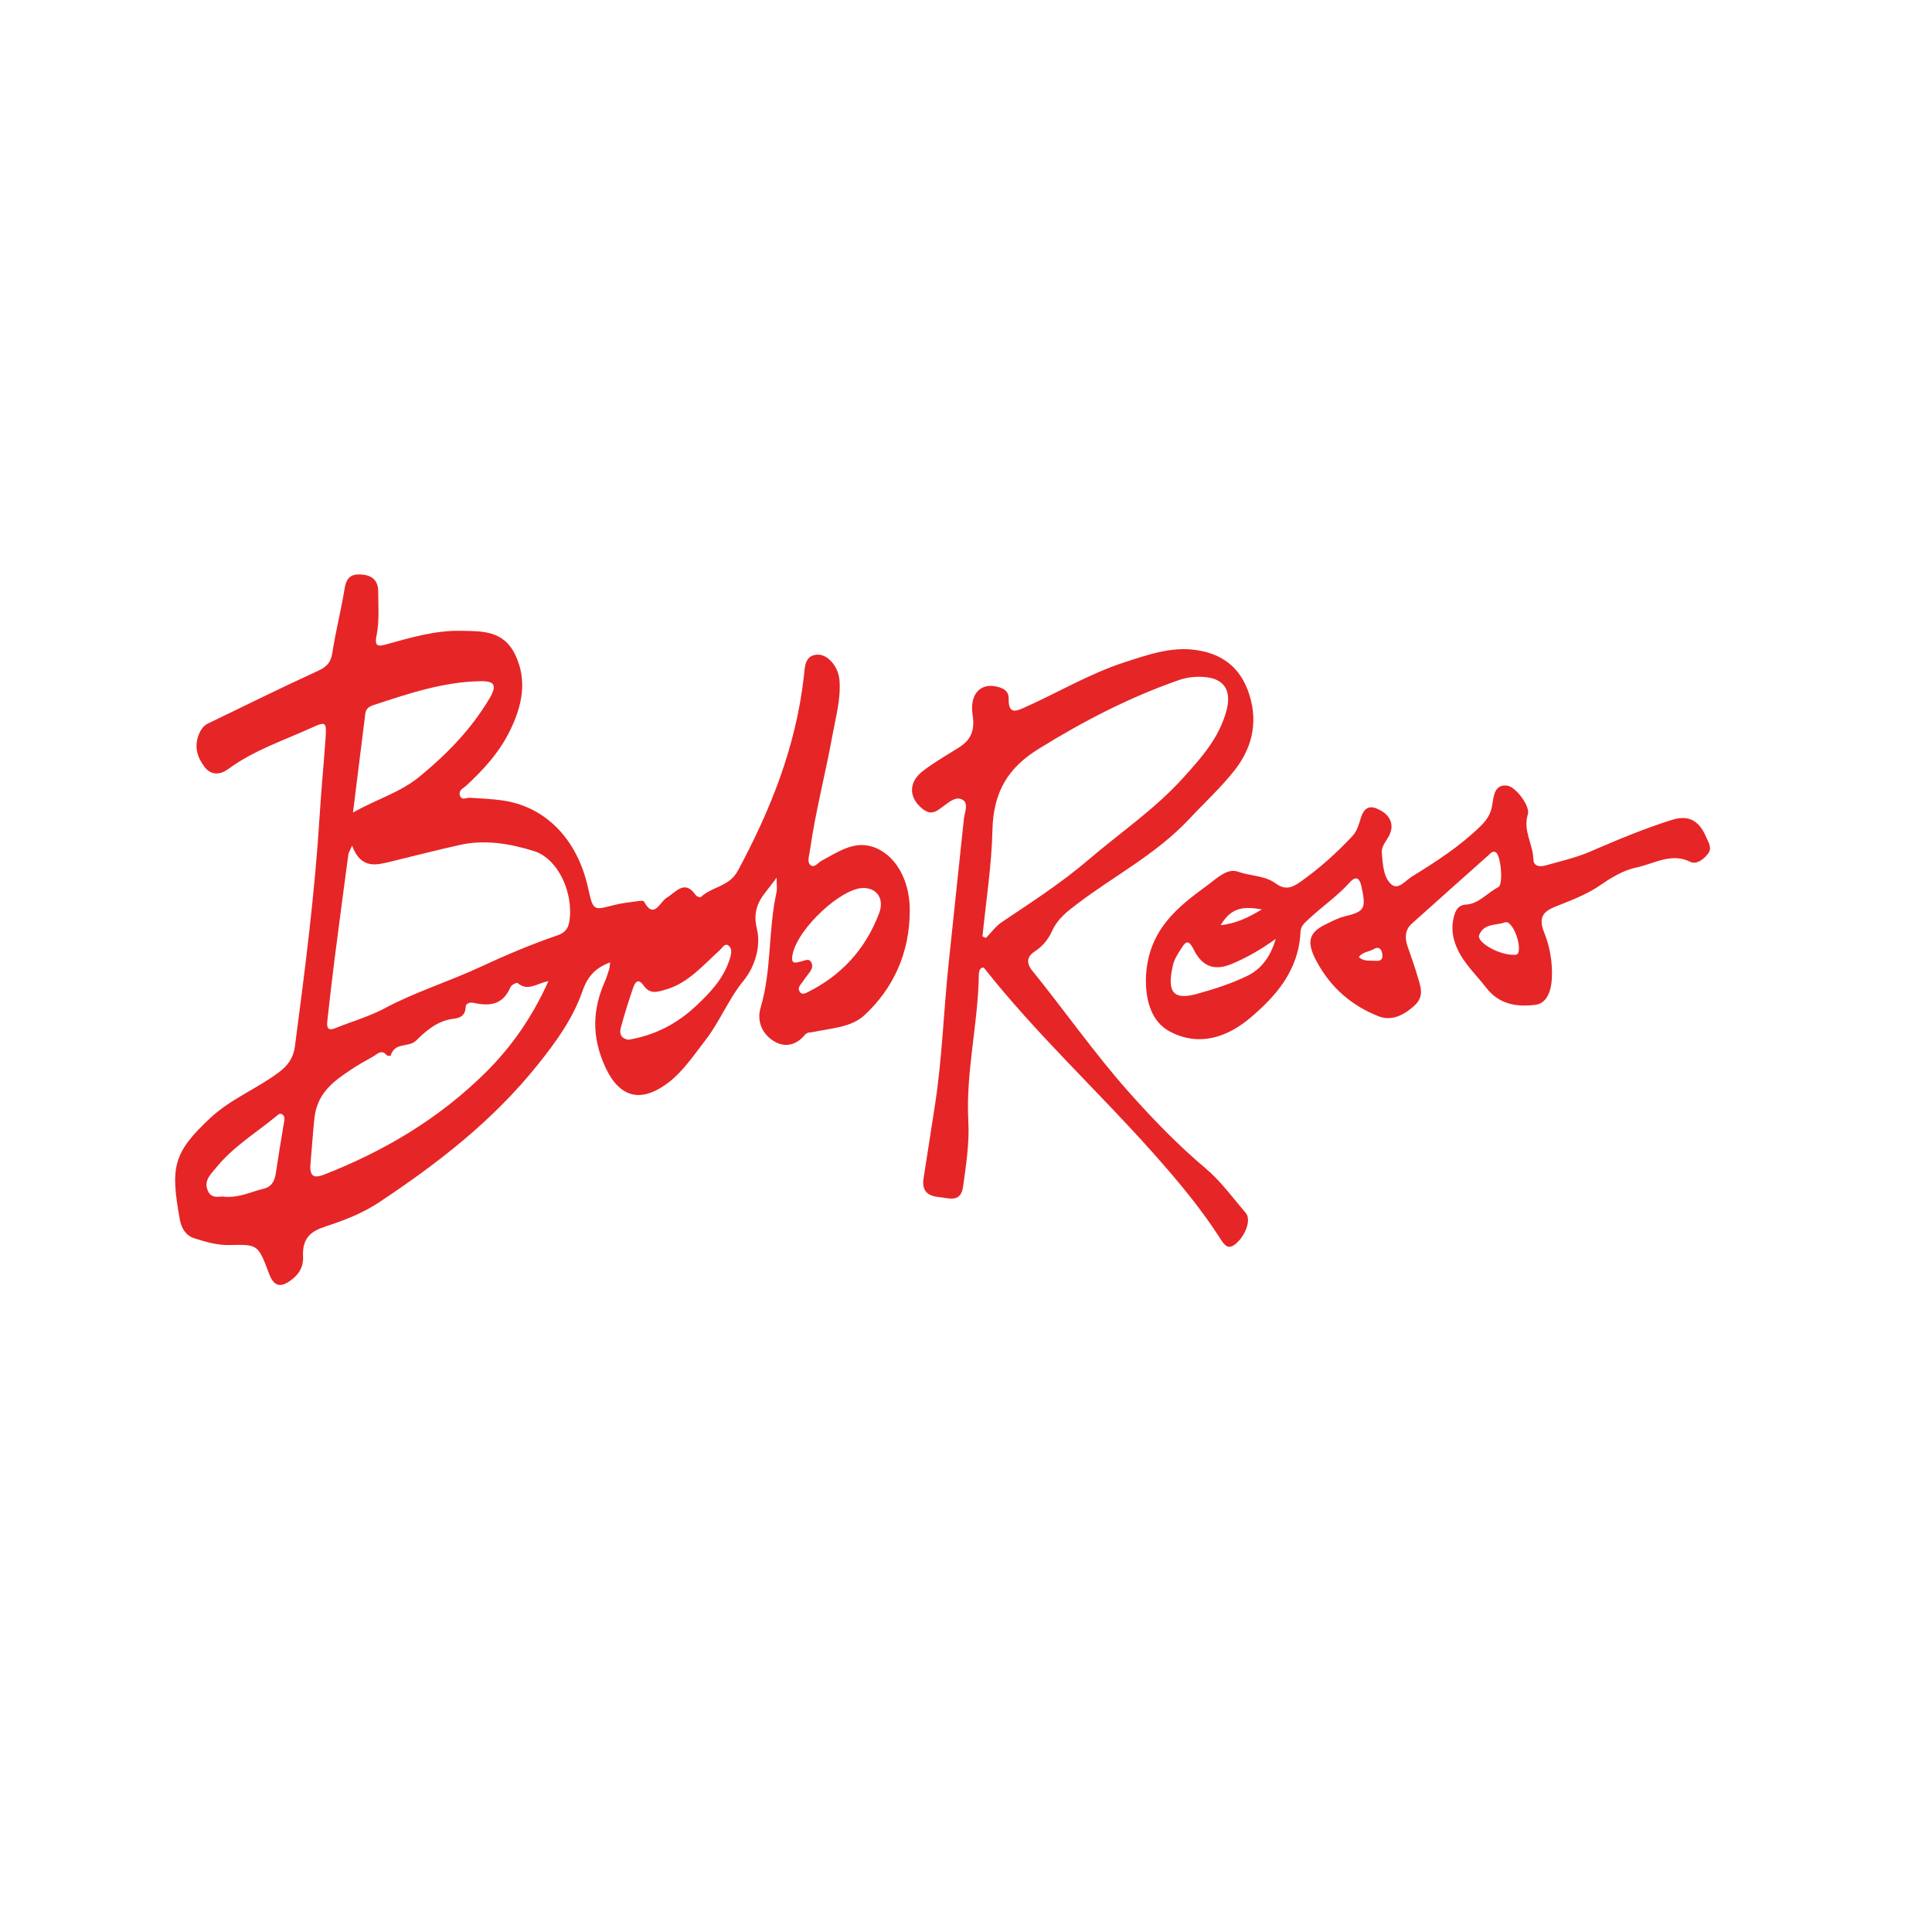 <?xml version="1.0" encoding="UTF-8" standalone="no"?>
<!-- Generator: Adobe Illustrator 16.0.0, SVG Export Plug-In . SVG Version: 6.00 Build 0)  -->

<svg
   version="1.1"
   id="Layer_1"
   x="0px"
   y="0px"
   width="280px"
   height="280px"
   viewBox="0 0 280 280"
   enable-background="new 0 0 280 280"
   xml:space="preserve"
   sodipodi:docname="bobross.svg"
   inkscape:version="1.4 (e7c3feb100, 2024-10-09)"
   xmlns:inkscape="http://www.inkscape.org/namespaces/inkscape"
   xmlns:sodipodi="http://sodipodi.sourceforge.net/DTD/sodipodi-0.dtd"
   xmlns="http://www.w3.org/2000/svg"
   xmlns:svg="http://www.w3.org/2000/svg"><defs
   id="defs10478" /><sodipodi:namedview
   id="namedview10478"
   pagecolor="#ffffff"
   bordercolor="#000000"
   borderopacity="0.25"
   inkscape:showpageshadow="2"
   inkscape:pageopacity="0.0"
   inkscape:pagecheckerboard="0"
   inkscape:deskcolor="#d1d1d1"
   inkscape:zoom="2.2285714"
   inkscape:cx="155.48077"
   inkscape:cy="140"
   inkscape:window-width="1600"
   inkscape:window-height="826"
   inkscape:window-x="0"
   inkscape:window-y="0"
   inkscape:window-maximized="1"
   inkscape:current-layer="g10478" />

<g
   id="g10478">
	<path
   fill-rule="evenodd"
   clip-rule="evenodd"
   fill="#e62527"
   d="m 88.433,139.472 c -2.068,0.766 -3.248,1.969 -3.997,4.119 -1.405,4.036 -3.832,7.367 -6.358,10.539 -6.645,8.347 -14.73,14.536 -23.168,20.139 -2.419,1.606 -5.11,2.624 -7.792,3.5 -2.019,0.659 -3.338,1.647 -3.199,4.336 0.088,1.697 -0.782,2.791 -2,3.609 -1.366,0.919 -2.264,0.643 -2.921,-1.111 -1.604,-4.282 -1.641,-4.258 -5.742,-4.161 -1.748,0.041 -3.425,-0.45 -5.094,-0.976 -1.2,-0.378 -1.864,-1.416 -2.1,-2.718 -1.372,-7.575 -1.014,-9.641 4.387,-14.694 3.008,-2.814 6.765,-4.236 10,-6.675 1.27,-0.956 2.068,-2.046 2.29,-3.72 1.469,-11.106 2.892,-22.217 3.585,-33.436 0.231,-3.735 0.591,-7.459 0.857,-11.192 0.171,-2.418 0.034,-2.503 -1.974,-1.582 -4.088,1.873 -8.356,3.239 -12.123,6.004 -1.099,0.806 -2.438,0.993 -3.413,-0.27 -1.053,-1.363 -1.61,-2.973 -0.812,-4.839 0.291,-0.68 0.679,-1.195 1.279,-1.485 5.28,-2.549 10.54,-5.158 15.859,-7.59 1.215,-0.556 1.93,-1.105 2.177,-2.696 0.483,-3.132 1.275,-6.199 1.78,-9.328 0.293,-1.812 1.206,-2.078 2.524,-1.975 1.364,0.107 2.338,0.818 2.336,2.431 -0.001,2.133 0.187,4.293 -0.241,6.408 -0.265,1.311 -0.017,1.672 1.24,1.324 3.618,-1.004 7.244,-2.092 11.009,-2.011 2.974,0.063 6.135,-0.118 7.859,3.493 1.789,3.746 0.965,7.405 -0.734,10.901 -1.581,3.259 -3.899,5.753 -6.391,8.063 -0.393,0.363 -1.145,0.645 -0.899,1.402 0.256,0.793 0.952,0.301 1.466,0.335 1.515,0.1 3.033,0.164 4.538,0.364 6.323,0.841 10.968,5.543 12.556,12.648 0.751,3.363 0.744,3.328 3.649,2.567 1.14,-0.299 2.317,-0.418 3.48,-0.584 0.336,-0.048 0.893,-0.127 0.997,0.063 1.444,2.648 2.287,0.041 3.251,-0.545 1.404,-0.854 2.623,-2.727 4.239,-0.406 0.142,0.204 0.623,0.389 0.736,0.285 1.647,-1.542 4.118,-1.487 5.368,-3.814 4.655,-8.659 8.351,-17.746 9.544,-27.975 0.173,-1.485 0.101,-3.232 1.943,-3.344 1.523,-0.093 3.083,1.709 3.241,3.705 0.216,2.744 -0.545,5.358 -1.02,7.989 -1.012,5.601 -2.476,11.087 -3.271,16.747 -0.099,0.704 -0.426,1.593 0.062,2.04 0.566,0.52 1.114,-0.339 1.65,-0.622 2.318,-1.224 4.575,-2.861 7.279,-2.043 3.324,1.007 5.467,4.746 5.486,9.114 0.028,6.377 -2.448,11.489 -6.546,15.308 -1.945,1.812 -4.89,1.9 -7.446,2.455 -0.452,0.098 -0.844,-0.021 -1.237,0.444 -1.3,1.543 -2.939,1.825 -4.505,0.858 -1.586,-0.981 -2.488,-2.811 -1.881,-4.849 1.618,-5.427 1.083,-11.214 2.301,-16.691 0.116,-0.52 0.016,-1.103 0.016,-2.139 -1.652,2.417 -3.75,3.774 -2.851,7.456 0.61,2.5 -0.302,5.478 -1.95,7.492 -2.151,2.627 -3.434,5.923 -5.507,8.6 -1.653,2.137 -3.213,4.466 -5.228,6.042 -3.68,2.877 -7.067,2.82 -9.36,-2.286 -1.92,-4.278 -1.794,-8.184 0.015,-12.277 0.249,-0.565 0.429,-1.173 0.621,-1.771 0.063,-0.204 0.064,-0.433 0.139,-0.976 z M 51.029,122.563 c -0.319,0.726 -0.504,0.978 -0.541,1.255 -0.685,5.109 -1.364,10.216 -2.017,15.33 -0.362,2.834 -0.683,5.673 -0.999,8.514 -0.1,0.904 -0.223,1.888 1.098,1.354 2.398,-0.971 4.901,-1.673 7.196,-2.896 4.497,-2.396 9.282,-3.857 13.864,-5.99 3.65,-1.699 7.397,-3.287 11.202,-4.587 0.82,-0.279 1.481,-0.808 1.666,-1.906 0.704,-4.158 -1.598,-9.218 -5.148,-10.308 -3.448,-1.059 -7.038,-1.687 -10.641,-0.888 -3.318,0.735 -6.617,1.587 -9.923,2.392 -2.209,0.537 -4.446,1.216 -5.757,-2.27 z m 28.457,19.625 c -1.627,0.31 -2.992,1.547 -4.441,0.295 -0.154,-0.134 -0.907,0.24 -1.051,0.571 -1.185,2.721 -3.171,2.755 -5.354,2.29 -0.491,-0.106 -1.136,0.019 -1.156,0.619 -0.054,1.539 -1.277,1.622 -1.918,1.709 -2.13,0.288 -3.751,1.643 -5.233,3.109 -1.13,1.12 -3.08,0.163 -3.716,2.206 -0.018,0.059 -0.46,0.067 -0.566,-0.059 -0.775,-0.92 -1.392,-0.133 -2.031,0.224 -1.054,0.59 -2.117,1.171 -3.129,1.85 -2.463,1.652 -4.926,3.353 -5.326,7.065 -0.23,2.129 -0.353,4.273 -0.556,6.406 -0.177,1.868 0.299,2.412 1.97,1.758 8.572,-3.356 16.54,-7.999 23.43,-14.825 3.661,-3.628 6.701,-7.934 9.076,-13.217 z M 51.156,117.763 c 3.44,-1.96 6.814,-2.881 9.649,-5.211 3.839,-3.154 7.365,-6.713 10.062,-11.2 1.216,-2.022 0.867,-2.665 -1.245,-2.629 -5.346,0.091 -10.438,1.792 -15.524,3.475 -0.548,0.18 -1.059,0.467 -1.152,1.208 -0.582,4.622 -1.153,9.244 -1.79,14.358 z m 74.04,10.93 c -3.196,-0.08 -9.56,5.847 -10.323,9.591 -0.335,1.65 0.521,1.207 1.285,1.041 0.506,-0.109 1.141,-0.534 1.469,0.251 0.279,0.671 -0.183,1.191 -0.543,1.675 -0.269,0.362 -0.556,0.71 -0.801,1.092 -0.269,0.418 -0.791,0.819 -0.356,1.419 0.315,0.435 0.745,0.224 1.137,0.028 4.666,-2.327 8.263,-5.983 10.334,-11.403 0.791,-2.068 -0.242,-3.646 -2.201,-3.695 z m -34.096,21.991 c 3.856,-0.649 7.087,-2.34 9.902,-5.017 1.969,-1.872 3.883,-3.839 4.779,-6.744 0.192,-0.619 0.358,-1.349 -0.099,-1.796 -0.597,-0.583 -1,0.248 -1.378,0.589 -2.415,2.176 -4.547,4.734 -7.727,5.67 -1.341,0.395 -2.372,0.757 -3.298,-0.56 -0.714,-1.018 -1.194,-0.613 -1.497,0.269 -0.657,1.913 -1.27,3.852 -1.799,5.817 -0.346,1.283 0.415,1.683 1.116,1.772 z m -58.582,22.76 c 2.231,0.17 3.884,-0.745 5.63,-1.146 1.122,-0.26 1.635,-0.992 1.82,-2.222 0.365,-2.423 0.759,-4.84 1.164,-7.256 0.08,-0.479 0.226,-0.951 -0.185,-1.288 -0.357,-0.293 -0.673,0.046 -0.928,0.254 -2.959,2.438 -6.237,4.39 -8.748,7.504 -0.714,0.885 -1.79,1.813 -1.153,3.275 0.58,1.333 1.839,0.715 2.4,0.88 z"
   id="path10475"
   style="stroke-width:1.148" />
	<path
   fill-rule="evenodd"
   clip-rule="evenodd"
   fill="#e62527"
   d="m 142.336,140.244 c -0.449,0.173 -0.475,0.793 -0.481,1.154 -0.11,7.073 -1.906,13.965 -1.517,21.117 0.171,3.136 -0.332,6.356 -0.765,9.492 -0.322,2.34 -2.083,1.629 -3.364,1.502 -1.356,-0.134 -2.696,-0.559 -2.358,-2.744 0.53,-3.447 1.067,-6.895 1.61,-10.34 1.087,-6.904 1.292,-13.922 2.03,-20.87 0.738,-6.953 1.466,-13.905 2.202,-20.859 0.098,-0.928 0.663,-2.153 -0.068,-2.703 -0.944,-0.712 -2.015,0.189 -2.837,0.8 -1.022,0.759 -1.775,1.465 -3.072,0.444 -2.001,-1.579 -2.125,-3.84 0.037,-5.499 1.661,-1.273 3.465,-2.305 5.222,-3.406 1.632,-1.024 2.356,-2.369 1.989,-4.668 -0.498,-3.127 1.2,-4.832 3.751,-4.091 0.797,0.232 1.489,0.628 1.469,1.698 -0.039,2.102 0.877,1.903 2.123,1.347 4.89,-2.177 9.576,-4.98 14.634,-6.624 3.365,-1.093 6.764,-2.299 10.34,-1.796 3.677,0.517 6.556,2.379 7.844,6.675 1.242,4.138 0.17,7.763 -2.226,10.796 -1.992,2.52 -4.339,4.664 -6.517,6.992 -4.833,5.167 -10.866,8.225 -16.289,12.355 -1.422,1.083 -2.799,2.098 -3.648,3.972 -0.516,1.144 -1.38,2.191 -2.438,2.871 -1.179,0.761 -1.333,1.665 -0.38,2.844 4.654,5.76 8.973,11.927 13.824,17.404 3.512,3.965 7.266,7.852 11.295,11.24 2.191,1.843 3.903,4.24 5.793,6.432 0.818,0.95 0.023,3.182 -1.364,4.413 -1.216,1.079 -1.735,0.232 -2.437,-0.857 -2.841,-4.412 -6.156,-8.332 -9.563,-12.168 -8.089,-9.106 -16.963,-17.255 -24.587,-26.922 -0.029,-0.037 -0.126,-0.002 -0.251,-0.002 z m 0.053,-4.528 c 0.168,0.072 0.336,0.145 0.504,0.216 0.753,-0.768 1.423,-1.704 2.275,-2.278 4.277,-2.879 8.605,-5.649 12.596,-9.065 4.648,-3.976 9.69,-7.358 13.873,-12.035 2.468,-2.76 4.998,-5.53 6.087,-9.473 0.793,-2.874 -0.206,-4.596 -2.817,-4.926 -1.38,-0.172 -2.77,-0.042 -4.103,0.424 -7.079,2.472 -13.77,5.916 -20.296,9.966 -4.302,2.671 -6.55,6.07 -6.678,11.81 -0.117,5.133 -0.934,10.242 -1.441,15.362 z"
   id="path10476"
   style="stroke-width:1.148" />
	<path
   fill-rule="evenodd"
   clip-rule="evenodd"
   fill="#e62527"
   d="m 166.092,141.331 c 0.405,-6.595 4.576,-9.883 8.832,-12.981 1.36,-0.989 2.898,-2.595 4.516,-2.013 1.815,0.653 3.837,0.52 5.467,1.711 1.334,0.977 2.327,0.626 3.57,-0.254 2.704,-1.915 5.191,-4.122 7.511,-6.608 0.702,-0.752 0.96,-1.756 1.255,-2.696 0.658,-2.087 1.959,-1.57 3.028,-0.925 1.16,0.698 1.865,1.976 1.046,3.556 -0.42,0.814 -1.141,1.497 -1.053,2.516 0.146,1.658 0.232,3.593 1.433,4.572 0.978,0.799 2.024,-0.617 2.948,-1.184 3.464,-2.132 6.894,-4.34 9.917,-7.282 0.876,-0.85 1.535,-1.795 1.72,-3.148 0.2,-1.45 0.423,-2.991 2.198,-2.724 1.203,0.183 3.313,2.96 2.949,4.143 -0.734,2.389 0.737,4.292 0.798,6.492 0.031,1.14 1.037,1.131 1.802,0.912 2.135,-0.611 4.319,-1.09 6.369,-1.974 3.933,-1.696 7.869,-3.355 11.921,-4.625 2.329,-0.729 3.92,0.031 4.944,2.494 0.309,0.746 0.93,1.552 0.279,2.406 -0.667,0.874 -1.704,1.613 -2.569,1.183 -2.772,-1.378 -5.26,0.294 -7.797,0.815 -1.82,0.373 -3.58,1.415 -5.268,2.582 -2.04,1.408 -4.397,2.241 -6.661,3.171 -1.705,0.698 -2.283,1.629 -1.441,3.709 0.814,2.014 1.196,4.236 1.107,6.496 -0.072,1.883 -0.704,3.75 -2.391,3.952 -2.582,0.311 -5.203,0.036 -7.156,-2.509 -1.41,-1.838 -3.122,-3.357 -4.15,-5.597 -0.69,-1.494 -0.929,-2.987 -0.527,-4.591 0.26,-1.032 0.642,-1.774 1.827,-1.839 1.781,-0.097 3.061,-1.721 4.633,-2.517 0.753,-0.382 0.373,-4.625 -0.366,-5.052 -0.466,-0.27 -0.752,0.142 -1.077,0.432 -3.708,3.313 -7.43,6.606 -11.125,9.935 -0.948,0.853 -1.007,2.012 -0.593,3.24 0.473,1.408 1.002,2.795 1.411,4.227 0.44,1.537 1.164,3.016 -0.488,4.462 -1.62,1.416 -3.313,2.193 -5.177,1.447 -3.72,-1.487 -6.812,-3.992 -8.944,-7.98 -1.431,-2.679 -1.183,-4.105 1.309,-5.308 0.89,-0.429 1.782,-0.924 2.714,-1.151 2.976,-0.719 3.205,-1.114 2.502,-4.348 -0.326,-1.501 -0.968,-1.413 -1.722,-0.574 -1.797,2 -3.955,3.449 -5.877,5.254 -0.537,0.503 -1.193,0.996 -1.232,1.843 -0.264,5.766 -3.693,9.433 -7.16,12.408 -3.339,2.866 -7.519,4.409 -11.889,2.028 -2.313,-1.262 -3.531,-4.095 -3.344,-8.104 z m 18.794,-5.259 c -2.307,1.657 -4.301,2.764 -6.391,3.635 -2.388,0.996 -4.224,0.471 -5.485,-2.076 -0.866,-1.746 -1.284,-1.012 -1.931,0.019 -0.446,0.706 -0.892,1.384 -1.094,2.261 -0.9,3.905 0.047,5.095 3.548,4.114 2.456,-0.687 4.928,-1.462 7.244,-2.601 1.779,-0.876 3.268,-2.441 4.11,-5.353 z m 34.12,2.292 c 0.429,-0.04 1.067,0.308 1.124,-0.759 0.091,-1.625 -1.141,-4.261 -2.004,-3.937 -1.294,0.488 -3.069,0.104 -3.757,1.857 -0.372,0.947 2.479,2.688 4.637,2.84 z m -42.092,-4.275 c 2.313,-0.266 4.03,-1.136 5.973,-2.291 -2.386,-0.397 -4.378,-0.487 -5.973,2.291 z m 20.014,4.602 c 0.723,0.7 1.579,0.485 2.37,0.559 0.584,0.055 1.171,-0.048 1.04,-0.987 -0.107,-0.793 -0.587,-1.108 -1.195,-0.738 -0.708,0.431 -1.602,0.387 -2.215,1.167 z"
   id="path10477"
   style="stroke-width:1.148" />
	
</g>
</svg>

